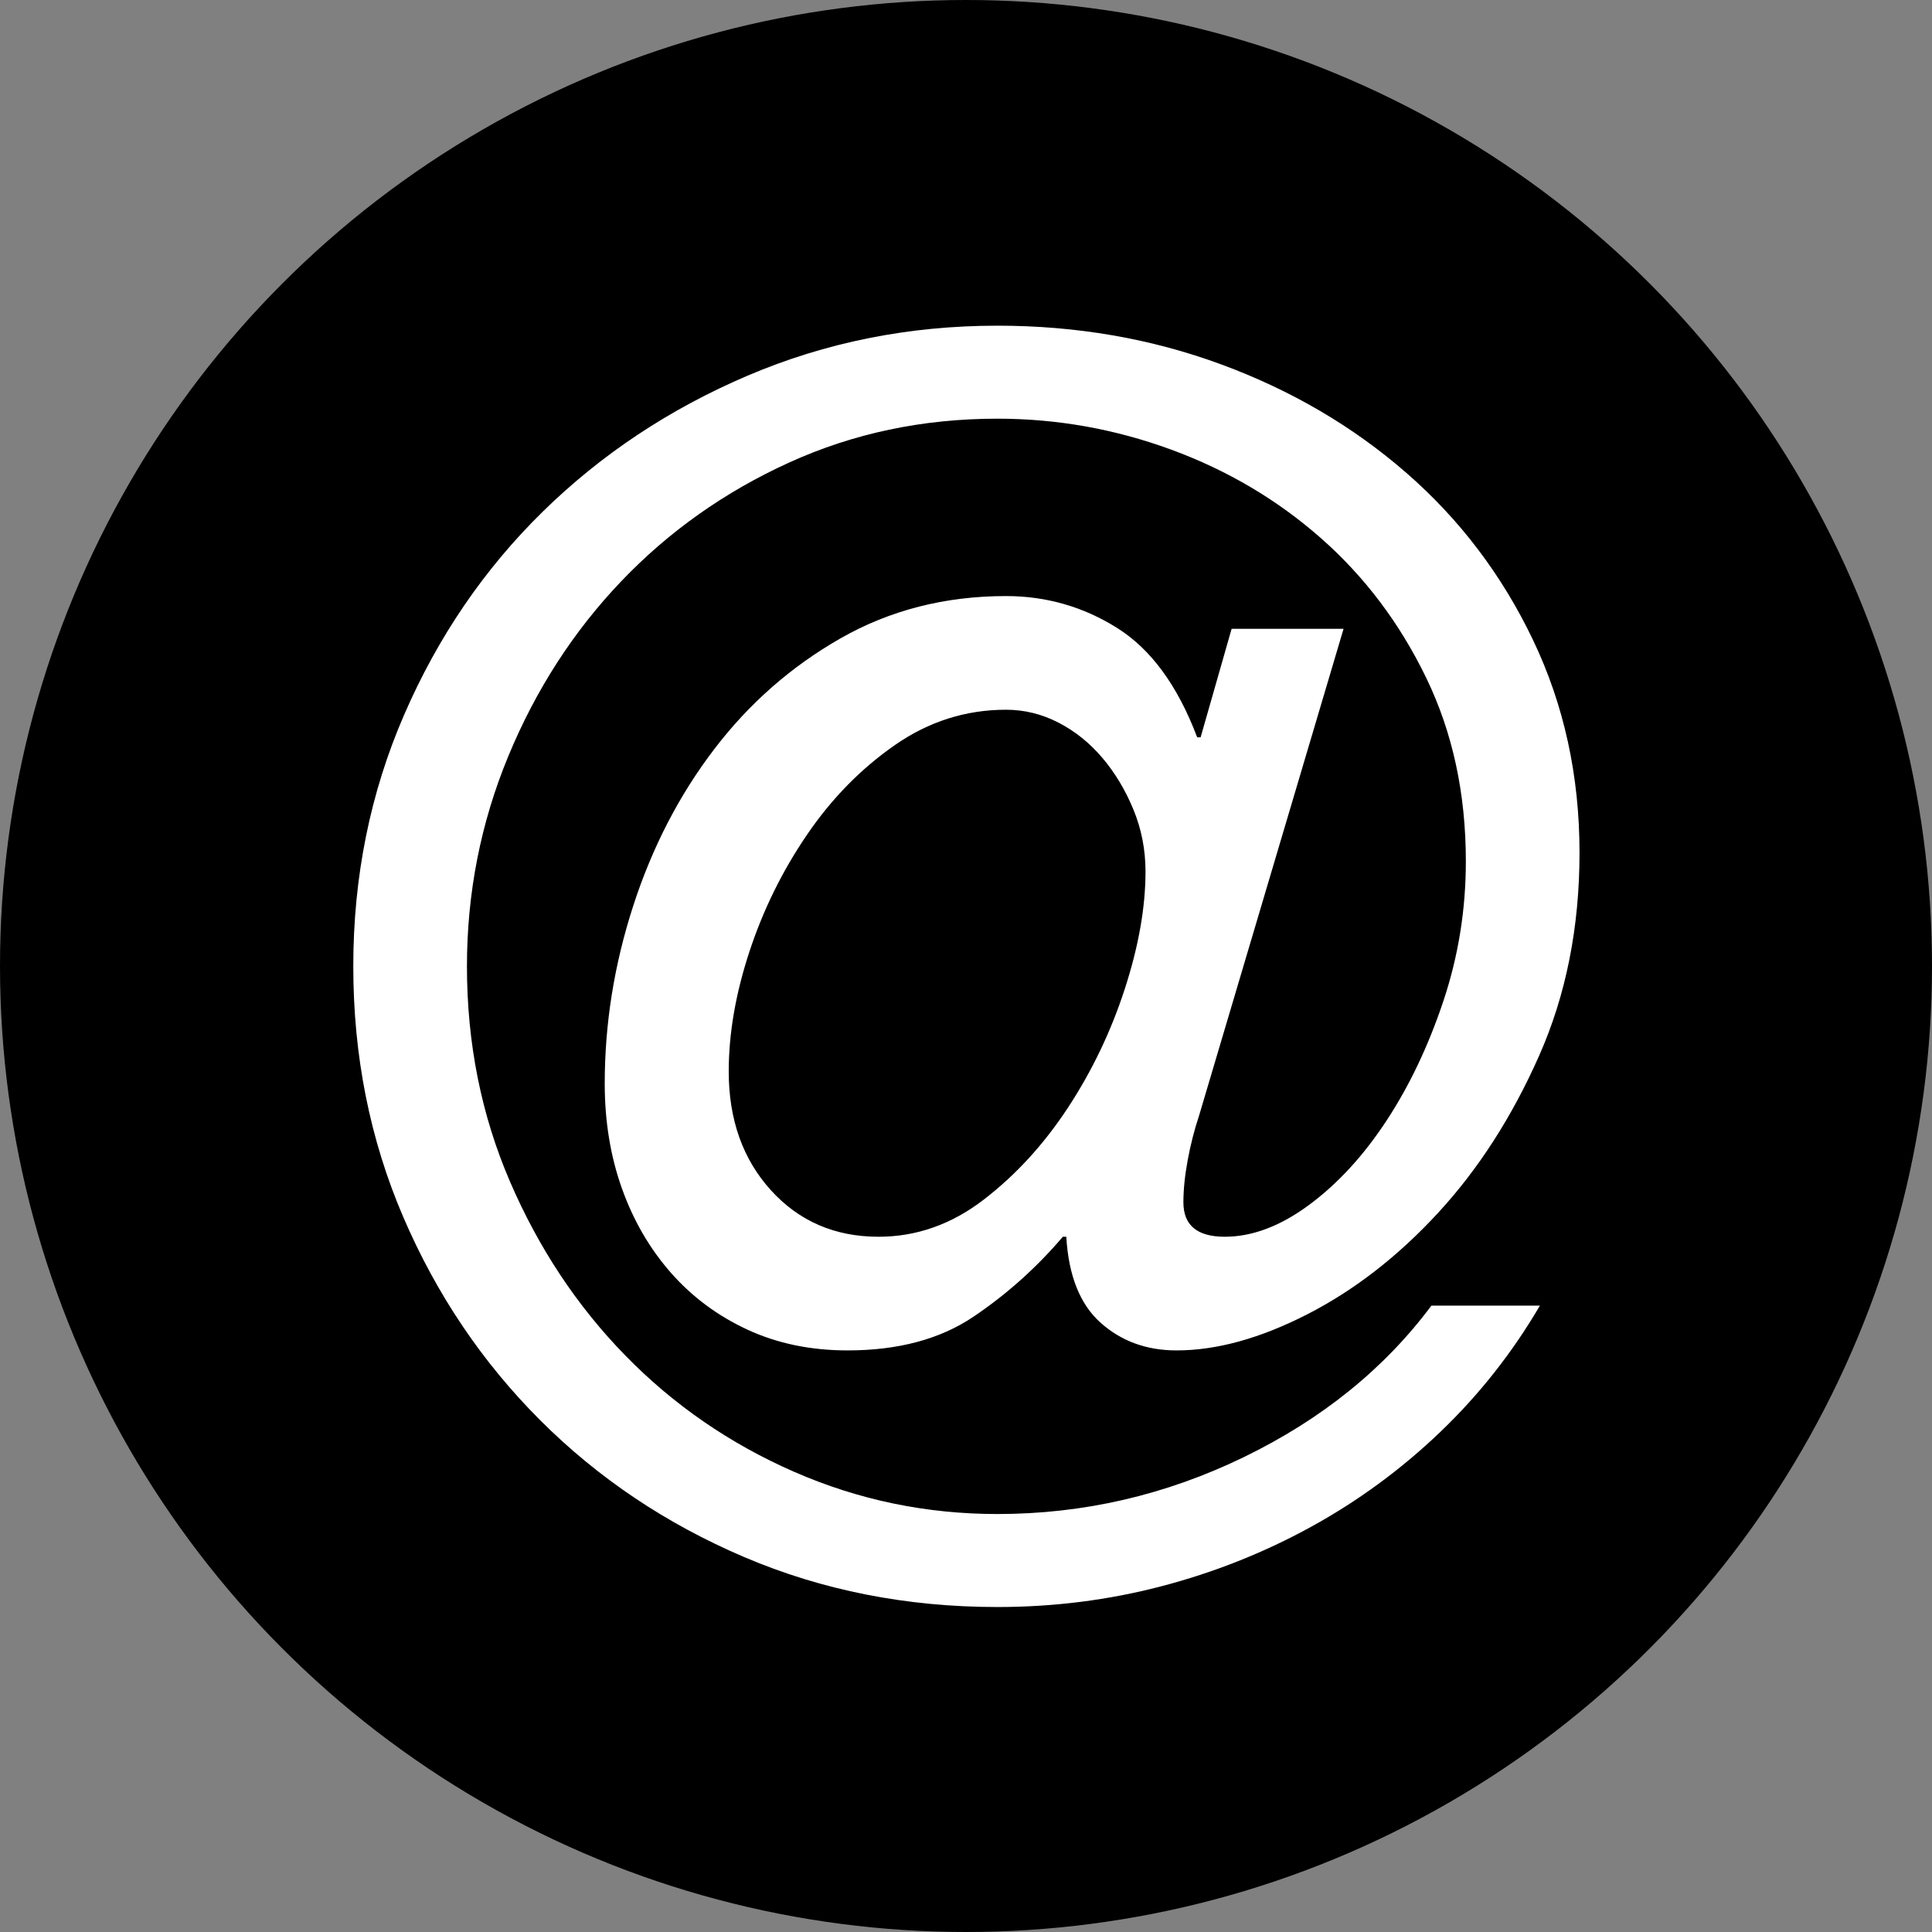 <?xml version="1.0" encoding="UTF-8"?>
<svg width="350px" height="350px" viewBox="0 0 350 350" version="1.1" xmlns="http://www.w3.org/2000/svg" xmlns:xlink="http://www.w3.org/1999/xlink">
    <rect x="0" y="0" width="350" height="350" fill="#808080" stroke="none"/>
    <!-- Generator: Sketch 52.6 (67491) - http://www.bohemiancoding.com/sketch -->
    <title>Slice 1</title>
    <desc>Created with Sketch.</desc>
    <g id="Page-1" stroke="none" stroke-width="1" fill="none" fill-rule="evenodd">
        <circle id="Oval" fill="#000000" cx="175" cy="175" r="175"></circle>
        <path d="M132.016,194.096 C132.016,202.832 134.564,210.008 139.66,215.624 C144.756,221.24 151.256,224.048 159.16,224.048 C166.024,224.048 172.368,221.812 178.192,217.34 C184.016,212.868 189.112,207.304 193.48,200.648 C197.848,193.992 201.28,186.816 203.776,179.12 C206.272,171.424 207.52,164.352 207.52,157.904 C207.52,153.952 206.792,150.208 205.336,146.672 C203.88,143.136 202.008,140.016 199.72,137.312 C197.432,134.608 194.78,132.476 191.764,130.916 C188.748,129.356 185.576,128.576 182.248,128.576 C174.968,128.576 168.26,130.708 162.124,134.972 C155.988,139.236 150.684,144.644 146.212,151.196 C141.74,157.748 138.256,164.82 135.76,172.412 C133.264,180.004 132.016,187.232 132.016,194.096 Z M217.192,202.208 C216.36,204.704 215.684,207.356 215.164,210.164 C214.644,212.972 214.384,215.52 214.384,217.808 C214.384,221.968 216.88,224.048 221.872,224.048 C226.864,224.048 231.96,222.124 237.16,218.276 C242.36,214.428 247.04,209.332 251.2,202.988 C255.36,196.644 258.792,189.416 261.496,181.304 C264.2,173.192 265.552,164.768 265.552,156.032 C265.552,143.76 263.16,132.684 258.376,122.804 C253.592,112.924 247.248,104.5 239.344,97.532 C231.44,90.564 222.392,85.208 212.2,81.464 C202.008,77.72 191.504,75.848 180.688,75.848 C167.168,75.848 154.584,78.5 142.936,83.804 C131.288,89.108 121.148,96.284 112.516,105.332 C103.884,114.38 97.072,124.936 92.08,137 C87.088,149.064 84.592,161.752 84.592,175.064 C84.592,189 87.192,202 92.392,214.064 C97.592,226.128 104.56,236.632 113.296,245.576 C122.032,254.52 132.224,261.54 143.872,266.636 C155.52,271.732 167.792,274.28 180.688,274.28 C196.288,274.28 211.16,270.848 225.304,263.984 C239.448,257.12 250.784,247.968 259.312,236.528 L278.968,236.528 C273.976,245.056 267.944,252.7 260.872,259.46 C253.8,266.22 246,271.94 237.472,276.62 C228.944,281.3 219.896,284.888 210.328,287.384 C200.76,289.88 190.88,291.128 180.688,291.128 C164.256,291.128 148.968,288.112 134.824,282.08 C120.68,276.048 108.356,267.78 97.852,257.276 C87.348,246.772 79.08,234.5 73.048,220.46 C67.016,206.42 64,191.288 64,175.064 C64,158.84 67.068,143.656 73.204,129.512 C79.34,115.368 87.712,103.096 98.32,92.696 C108.928,82.296 121.304,74.08 135.448,68.048 C149.592,62.016 164.672,59 180.688,59 C195.04,59 208.56,61.34 221.248,66.02 C233.936,70.7 245.116,77.252 254.788,85.676 C264.46,94.1 272.104,104.188 277.72,115.94 C283.336,127.692 286.144,140.536 286.144,154.472 C286.144,167.992 283.7,180.264 278.812,191.288 C273.924,202.312 267.84,211.776 260.56,219.68 C253.28,227.584 245.376,233.72 236.848,238.088 C228.32,242.456 220.416,244.64 213.136,244.64 C207.728,244.64 203.152,242.976 199.408,239.648 C195.664,236.32 193.584,231.12 193.168,224.048 L192.544,224.048 C187.76,229.664 182.352,234.5 176.32,238.556 C170.288,242.612 162.696,244.64 153.544,244.64 C146.888,244.64 140.856,243.392 135.448,240.896 C130.04,238.4 125.412,234.968 121.564,230.6 C117.716,226.232 114.752,221.136 112.672,215.312 C110.592,209.488 109.552,203.144 109.552,196.28 C109.552,185.464 111.268,174.752 114.7,164.144 C118.132,153.536 123.02,144.072 129.364,135.752 C135.708,127.432 143.352,120.724 152.296,115.628 C161.24,110.532 171.224,107.984 182.248,107.984 C189.528,107.984 196.236,109.908 202.372,113.756 C208.508,117.604 213.344,124.208 216.88,133.568 L217.504,133.568 L223.12,113.912 L243.4,113.912 L217.192,202.208 Z" id="@" fill="#FFFFFF"></path>
    </g>
</svg>